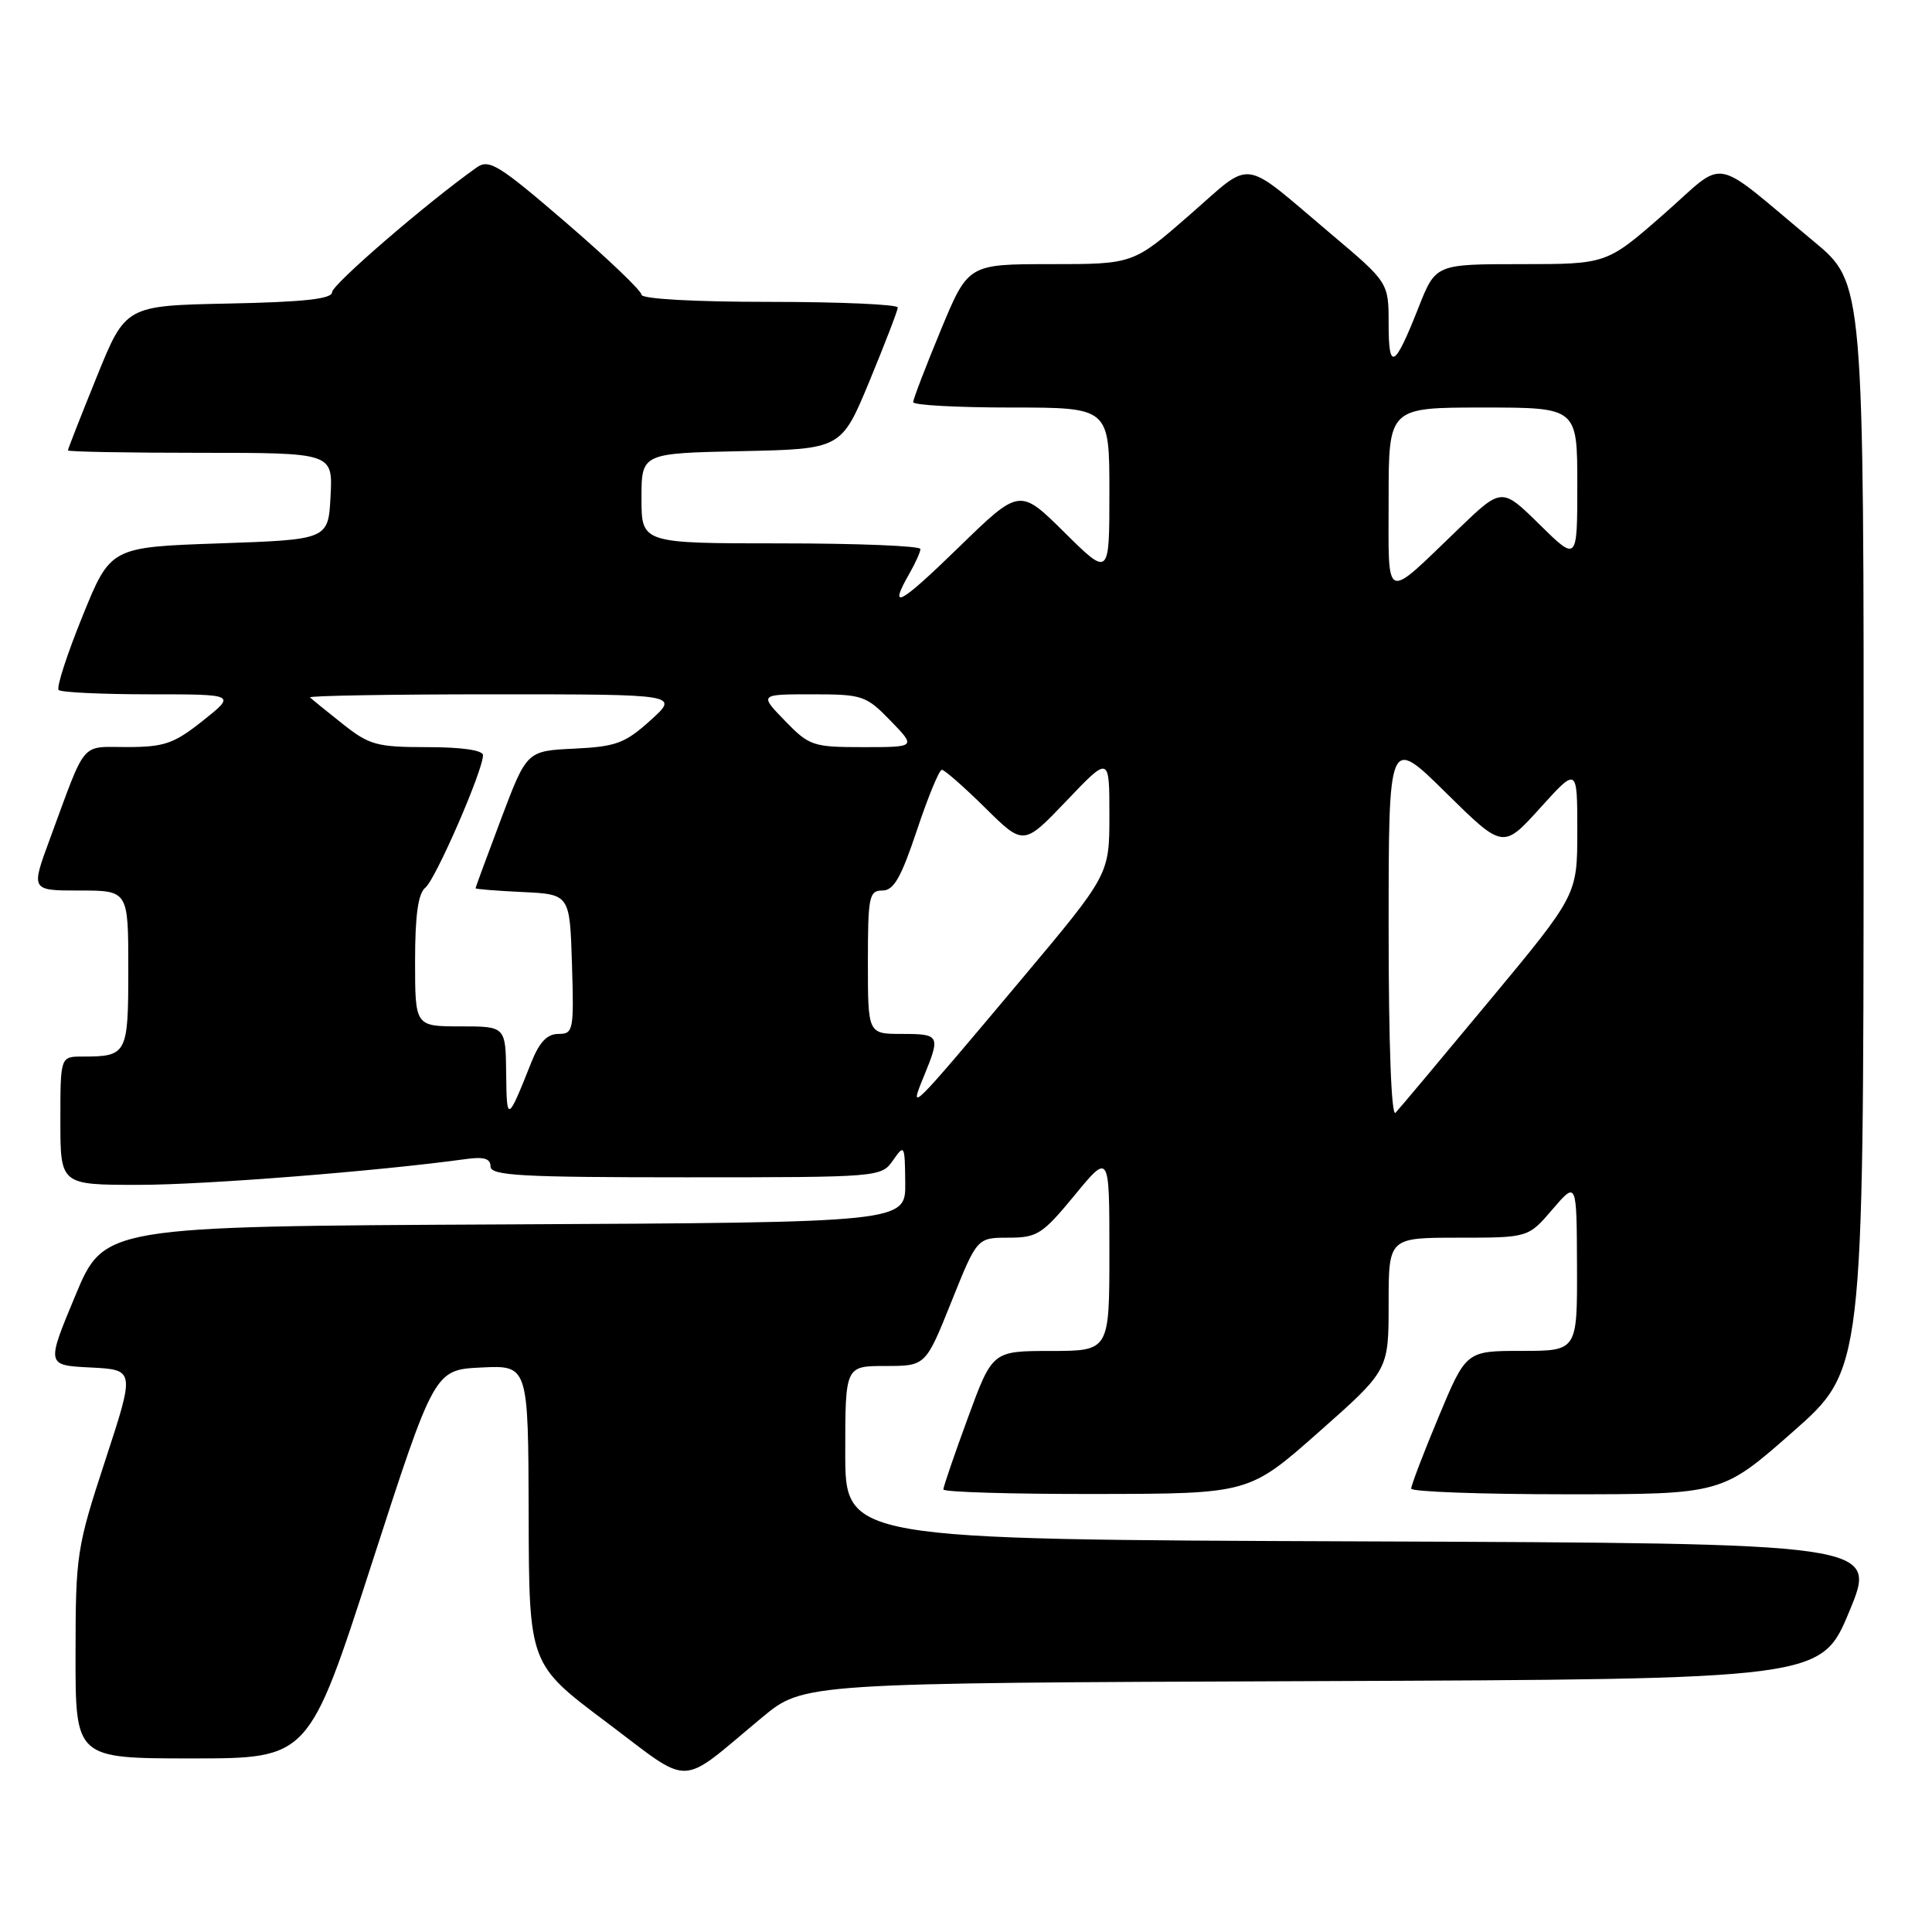 <?xml version="1.0" encoding="UTF-8" standalone="no"?>
<!DOCTYPE svg PUBLIC "-//W3C//DTD SVG 1.1//EN" "http://www.w3.org/Graphics/SVG/1.1/DTD/svg11.dtd" >
<svg xmlns="http://www.w3.org/2000/svg" xmlns:xlink="http://www.w3.org/1999/xlink" version="1.1" viewBox="0 0 256 256">
 <g >
 <path fill="currentColor"
d=" M 100.98 227.57 C 106.47 223.01 106.47 223.01 173.89 222.76 C 241.32 222.50 241.32 222.50 245.05 213.50 C 248.79 204.50 248.79 204.50 180.39 204.24 C 112.00 203.99 112.00 203.99 112.00 192.49 C 112.00 181.00 112.00 181.00 117.33 181.00 C 122.65 181.00 122.65 181.00 126.06 172.50 C 129.47 164.00 129.47 164.00 133.61 164.00 C 137.43 164.00 138.12 163.56 142.38 158.39 C 147.00 152.77 147.00 152.77 147.00 165.89 C 147.00 179.00 147.00 179.00 139.25 179.01 C 131.50 179.01 131.50 179.01 128.25 187.87 C 126.46 192.74 125.00 197.01 125.00 197.36 C 125.00 197.71 134.11 197.98 145.25 197.96 C 165.50 197.93 165.50 197.93 174.75 189.75 C 184.00 181.57 184.00 181.57 184.00 172.78 C 184.00 164.00 184.00 164.00 193.25 164.00 C 202.50 164.00 202.50 164.00 205.71 160.25 C 208.92 156.50 208.92 156.50 208.96 167.75 C 209.00 179.00 209.00 179.00 201.64 179.00 C 194.27 179.00 194.27 179.00 190.62 187.75 C 188.61 192.56 186.98 196.84 186.99 197.25 C 186.99 197.66 196.26 198.00 207.58 198.00 C 228.16 198.00 228.16 198.00 237.53 189.75 C 246.91 181.50 246.91 181.50 246.94 109.50 C 246.97 37.50 246.97 37.50 240.35 32.00 C 226.44 20.45 228.99 20.90 220.42 28.41 C 212.89 35.00 212.89 35.00 201.56 35.00 C 190.23 35.00 190.23 35.00 187.96 40.75 C 184.78 48.81 184.00 49.23 184.00 42.92 C 184.00 37.44 184.00 37.44 176.33 30.97 C 164.26 20.78 166.17 21.04 157.63 28.48 C 150.16 35.00 150.16 35.00 139.22 35.00 C 128.28 35.00 128.28 35.00 124.64 43.79 C 122.64 48.62 121.00 52.90 121.00 53.29 C 121.00 53.68 126.85 54.00 134.00 54.00 C 147.00 54.00 147.00 54.00 147.00 65.22 C 147.00 76.44 147.00 76.44 141.05 70.55 C 135.11 64.67 135.11 64.67 127.05 72.51 C 119.16 80.19 117.64 81.00 120.50 76.00 C 121.29 74.62 121.95 73.16 121.96 72.75 C 121.98 72.34 113.67 72.00 103.50 72.00 C 85.00 72.00 85.00 72.00 85.00 66.03 C 85.00 60.06 85.00 60.06 98.24 59.78 C 111.48 59.50 111.48 59.50 115.21 50.50 C 117.25 45.55 118.95 41.16 118.96 40.75 C 118.98 40.34 111.35 40.00 102.00 40.00 C 91.99 40.00 85.00 39.61 85.00 39.05 C 85.00 38.53 80.50 34.23 75.00 29.50 C 66.08 21.82 64.80 21.03 63.16 22.19 C 56.54 26.89 44.00 37.71 44.00 38.72 C 44.00 39.61 40.28 40.02 30.32 40.22 C 16.64 40.50 16.64 40.50 12.82 49.93 C 10.72 55.11 9.00 59.50 9.00 59.68 C 9.00 59.86 16.90 60.00 26.55 60.00 C 44.10 60.00 44.10 60.00 43.80 65.75 C 43.50 71.50 43.50 71.50 29.07 72.00 C 14.64 72.50 14.64 72.50 10.92 81.68 C 8.87 86.73 7.45 91.12 7.77 91.43 C 8.08 91.74 13.50 92.00 19.81 92.00 C 31.28 92.00 31.28 92.00 26.89 95.49 C 23.06 98.54 21.79 98.98 16.87 98.99 C 10.56 99.00 11.52 97.85 6.58 111.25 C 4.09 118.00 4.09 118.00 10.54 118.00 C 17.00 118.00 17.00 118.00 17.00 128.39 C 17.00 139.71 16.85 140.00 10.92 140.00 C 8.00 140.00 8.00 140.00 8.00 148.50 C 8.00 157.00 8.00 157.00 18.37 157.00 C 27.14 157.00 50.14 155.18 61.75 153.58 C 64.12 153.25 65.00 153.52 65.00 154.56 C 65.00 155.78 69.05 156.00 90.88 156.00 C 116.58 156.00 116.77 155.98 118.33 153.75 C 119.84 151.58 119.90 151.68 119.95 156.74 C 120.00 161.98 120.00 161.98 66.90 162.24 C 13.80 162.50 13.80 162.50 9.97 171.70 C 6.13 180.91 6.13 180.91 12.01 181.20 C 17.88 181.50 17.88 181.50 13.95 193.50 C 10.15 205.10 10.02 205.96 10.01 219.25 C 10.00 233.00 10.00 233.00 25.45 233.00 C 40.91 233.00 40.91 233.00 49.24 207.25 C 57.57 181.50 57.57 181.50 63.79 181.20 C 70.00 180.90 70.00 180.90 70.05 200.70 C 70.10 220.50 70.10 220.50 80.29 228.15 C 91.91 236.87 89.71 236.93 100.98 227.57 Z  M 67.07 142.25 C 67.00 136.00 67.00 136.00 61.00 136.00 C 55.00 136.00 55.00 136.00 55.00 127.36 C 55.00 121.27 55.40 118.39 56.37 117.61 C 57.73 116.50 64.00 102.09 64.00 100.07 C 64.00 99.41 61.20 99.00 56.64 99.00 C 49.92 99.00 48.94 98.73 45.39 95.91 C 43.25 94.22 41.31 92.64 41.08 92.41 C 40.85 92.19 51.77 92.00 65.34 92.00 C 90.01 92.00 90.01 92.00 86.19 95.45 C 82.82 98.49 81.64 98.93 76.08 99.20 C 69.80 99.50 69.80 99.50 66.40 108.50 C 64.54 113.45 63.01 117.59 63.01 117.70 C 63.00 117.81 65.81 118.04 69.25 118.20 C 75.50 118.50 75.50 118.50 75.79 127.75 C 76.06 136.56 75.97 137.00 73.99 137.00 C 72.50 137.00 71.47 138.09 70.41 140.75 C 67.24 148.73 67.14 148.78 67.07 142.25 Z  M 184.00 122.98 C 184.00 97.55 184.00 97.55 191.58 105.03 C 199.16 112.50 199.16 112.50 204.08 107.06 C 209.00 101.62 209.00 101.62 209.00 110.10 C 209.00 118.58 209.00 118.58 197.41 132.54 C 191.03 140.22 185.41 146.93 184.91 147.45 C 184.36 148.02 184.00 138.27 184.00 122.98 Z  M 122.41 142.63 C 124.64 137.20 124.54 137.00 119.50 137.00 C 115.00 137.00 115.00 137.00 115.00 127.50 C 115.00 118.80 115.16 118.00 116.92 118.00 C 118.43 118.00 119.40 116.29 121.50 110.00 C 122.97 105.60 124.45 102.00 124.80 102.00 C 125.15 102.00 127.73 104.27 130.53 107.03 C 135.63 112.07 135.63 112.07 141.32 106.11 C 147.00 100.15 147.00 100.15 147.00 108.01 C 147.00 115.88 147.00 115.88 135.41 129.69 C 120.49 147.46 120.39 147.56 122.41 142.63 Z  M 104.00 95.50 C 100.61 92.00 100.61 92.00 107.61 92.00 C 114.29 92.00 114.76 92.16 118.00 95.50 C 121.39 99.00 121.39 99.00 114.39 99.00 C 107.71 99.00 107.24 98.84 104.00 95.50 Z  M 184.00 66.12 C 184.00 54.00 184.00 54.00 196.50 54.00 C 209.00 54.00 209.00 54.00 209.00 64.21 C 209.00 74.42 209.00 74.42 204.00 69.50 C 198.99 64.57 198.99 64.57 193.25 70.09 C 183.26 79.69 184.00 80.01 184.00 66.12 Z "/>
</g>
</svg>